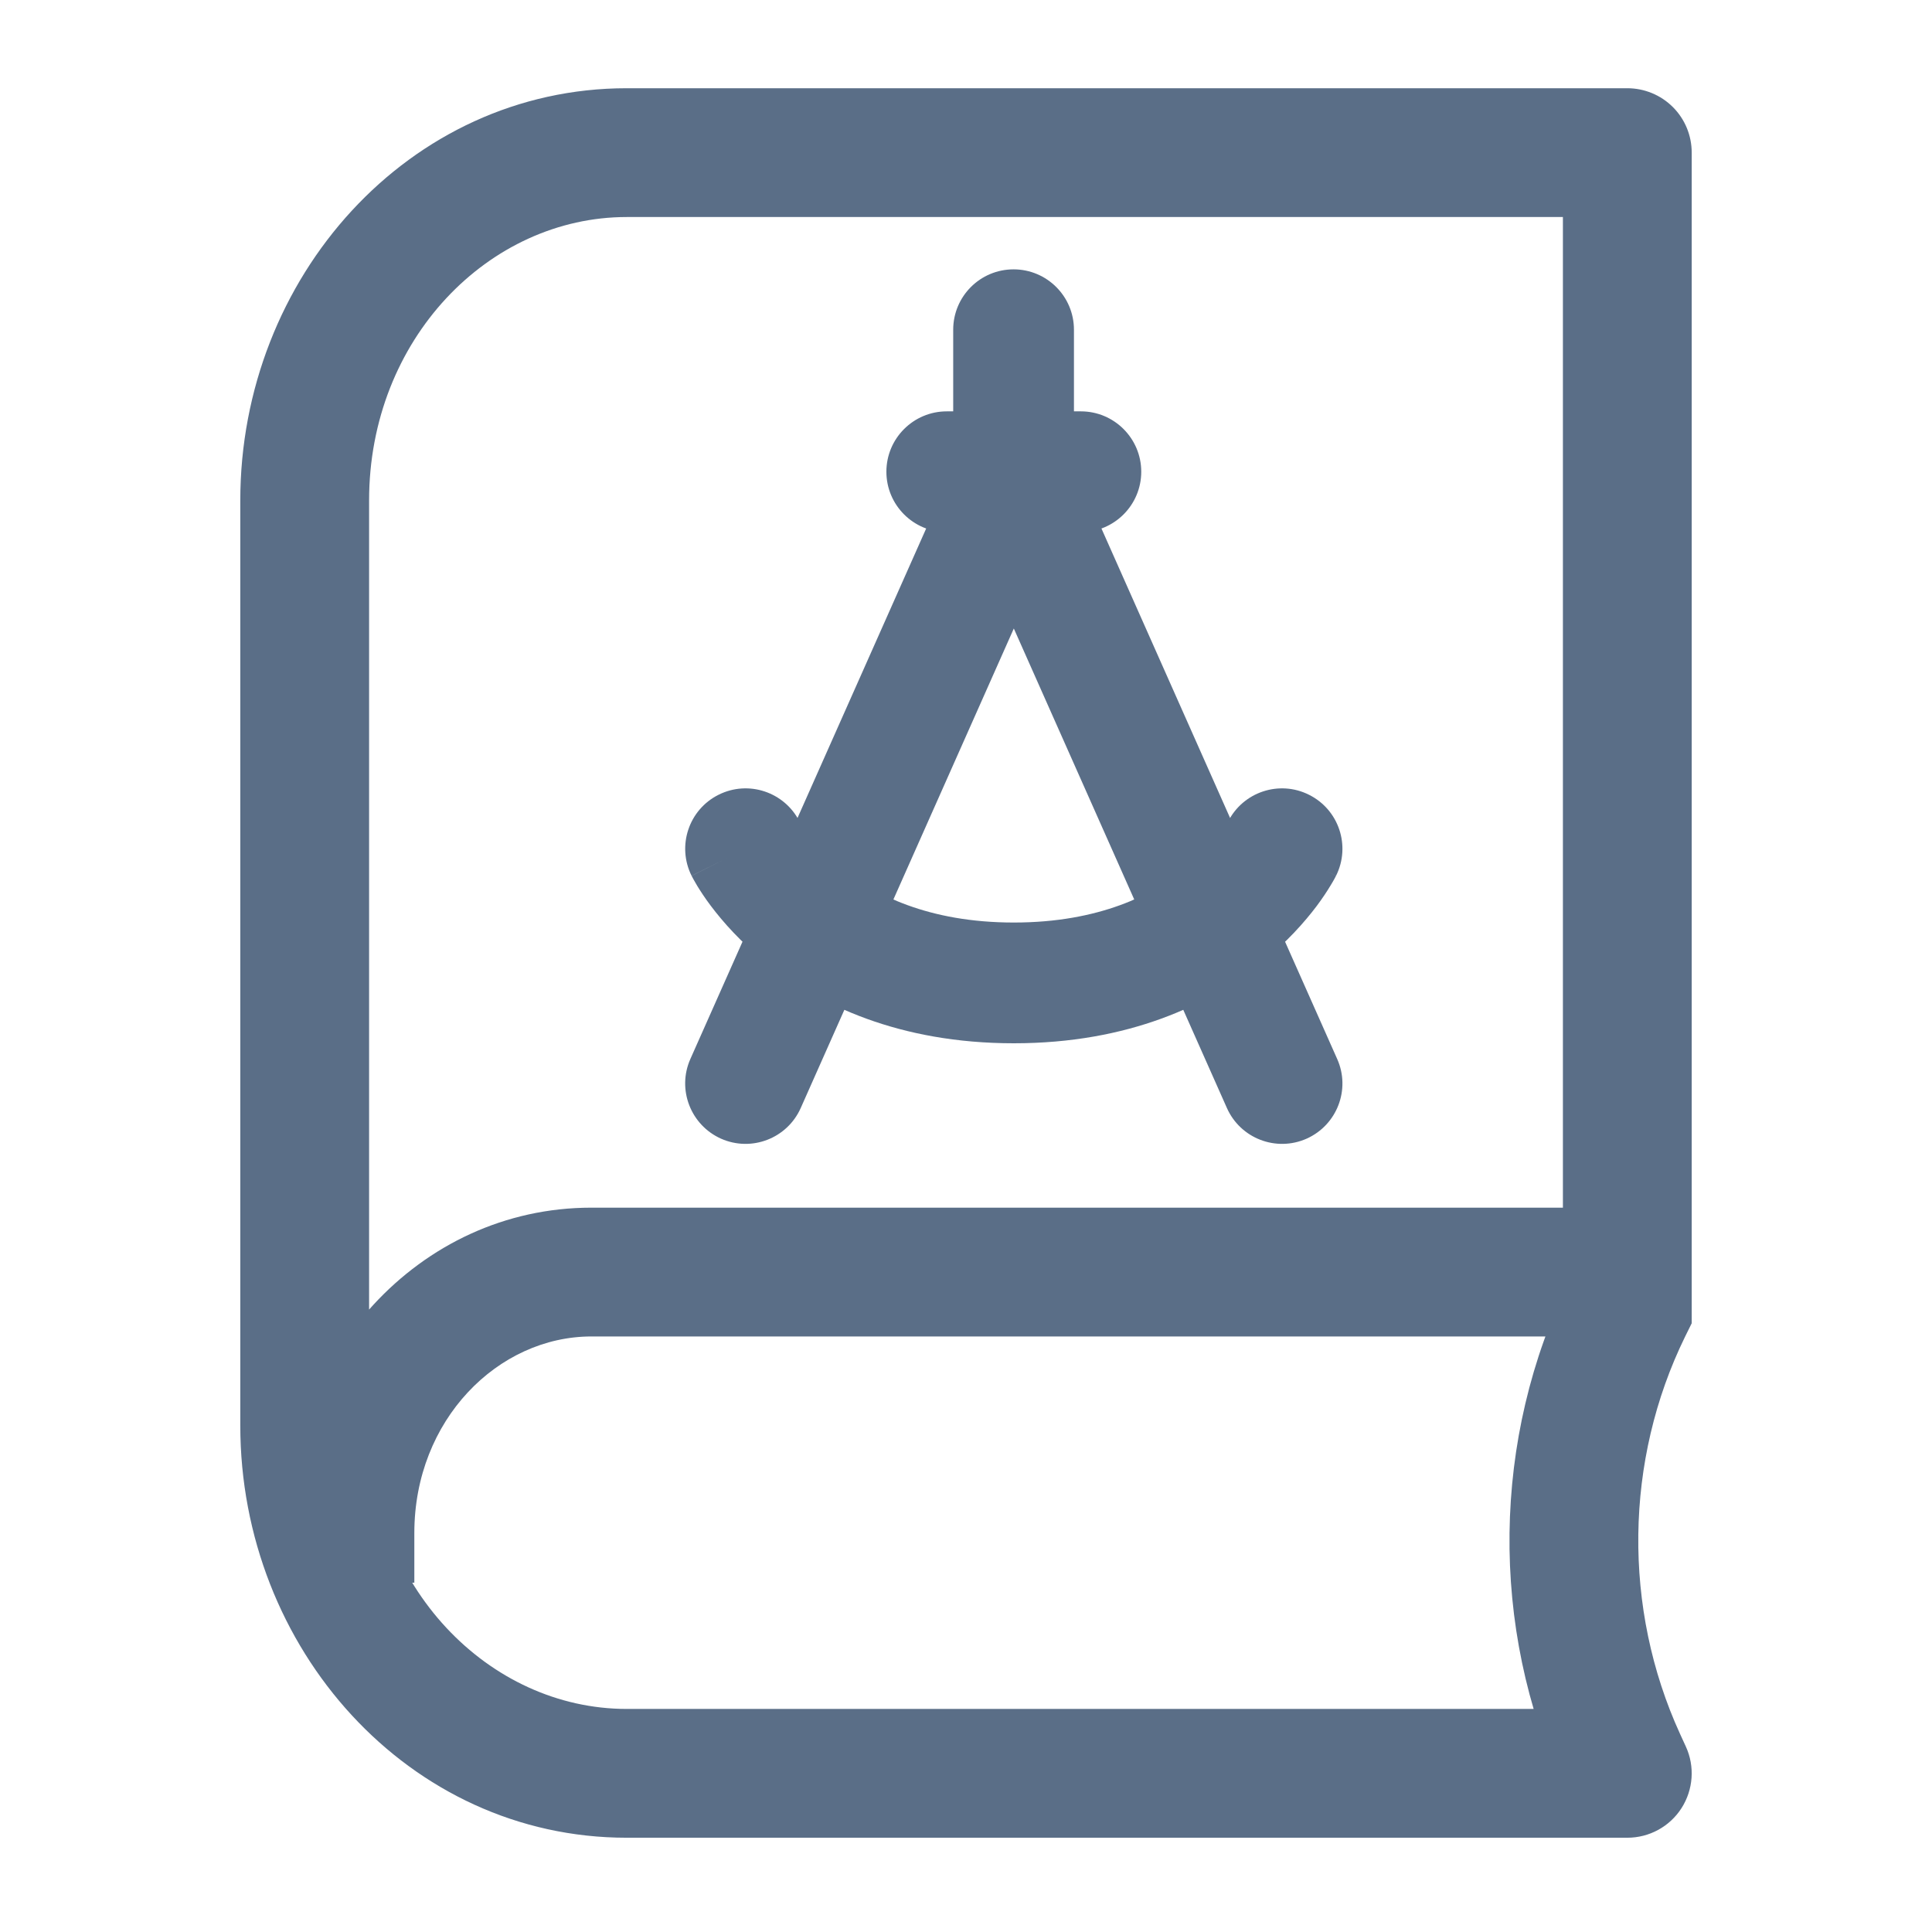 <svg width="24" height="24" viewBox="0 0 24 24" fill="none" xmlns="http://www.w3.org/2000/svg">
<path d="M8.576 13.155C8.408 13.533 8.579 13.976 8.957 14.145C9.336 14.313 9.779 14.142 9.947 13.764L8.576 13.155ZM12.594 5.962L13.279 5.657C13.159 5.386 12.89 5.212 12.594 5.212C12.297 5.212 12.029 5.386 11.909 5.657L12.594 5.962ZM15.241 13.764C15.409 14.142 15.852 14.313 16.231 14.145C16.609 13.976 16.78 13.533 16.611 13.155L15.241 13.764ZM9.933 10.208C9.747 9.838 9.297 9.687 8.926 9.873C8.556 10.058 8.406 10.508 8.591 10.879L9.933 10.208ZM16.597 10.879C16.782 10.508 16.632 10.058 16.261 9.873C15.891 9.687 15.44 9.838 15.255 10.208L16.597 10.879ZM13.341 4.096C13.341 3.682 13.005 3.346 12.591 3.346C12.176 3.346 11.841 3.682 11.841 4.096H13.341ZM11.841 5.763C11.841 6.177 12.176 6.513 12.591 6.513C13.005 6.513 13.341 6.177 13.341 5.763H11.841ZM13.427 6.61C13.841 6.61 14.177 6.274 14.177 5.86C14.177 5.446 13.841 5.11 13.427 5.11L13.427 6.61ZM11.761 5.11C11.347 5.11 11.011 5.446 11.011 5.86C11.011 6.274 11.347 6.61 11.761 6.61L11.761 5.11ZM9.947 13.764L13.279 6.266L11.909 5.657L8.576 13.155L9.947 13.764ZM11.909 6.266L15.241 13.764L16.611 13.155L13.279 5.657L11.909 6.266ZM9.262 10.543C8.591 10.879 8.591 10.879 8.591 10.88C8.591 10.88 8.592 10.88 8.592 10.881C8.592 10.881 8.592 10.882 8.593 10.882C8.593 10.884 8.594 10.885 8.595 10.886C8.596 10.889 8.598 10.893 8.6 10.896C8.604 10.904 8.609 10.913 8.615 10.924C8.626 10.945 8.642 10.972 8.661 11.004C8.701 11.069 8.756 11.155 8.831 11.254C8.98 11.452 9.205 11.708 9.522 11.962C10.166 12.477 11.162 12.96 12.594 12.96V11.46C11.527 11.46 10.856 11.109 10.459 10.791C10.256 10.628 10.116 10.468 10.031 10.354C9.988 10.297 9.96 10.252 9.943 10.226C9.935 10.213 9.931 10.204 9.929 10.201C9.928 10.199 9.928 10.199 9.928 10.2C9.929 10.201 9.929 10.202 9.93 10.203C9.93 10.204 9.931 10.204 9.931 10.205C9.931 10.206 9.932 10.206 9.932 10.207C9.932 10.207 9.932 10.207 9.932 10.207C9.932 10.208 9.933 10.208 9.262 10.543ZM12.594 12.96C14.026 12.96 15.022 12.477 15.666 11.962C15.983 11.708 16.208 11.452 16.357 11.254C16.431 11.155 16.487 11.069 16.526 11.004C16.546 10.972 16.561 10.945 16.573 10.924C16.579 10.913 16.584 10.904 16.588 10.896C16.59 10.893 16.591 10.889 16.593 10.886C16.594 10.885 16.594 10.884 16.595 10.882C16.595 10.882 16.596 10.881 16.596 10.881C16.596 10.88 16.596 10.88 16.596 10.88C16.597 10.879 16.597 10.879 15.926 10.543C15.255 10.208 15.255 10.208 15.255 10.207C15.256 10.207 15.256 10.207 15.256 10.207C15.256 10.206 15.256 10.206 15.257 10.205C15.257 10.204 15.257 10.204 15.258 10.203C15.258 10.202 15.259 10.201 15.259 10.2C15.26 10.199 15.26 10.199 15.259 10.201C15.257 10.204 15.252 10.213 15.244 10.226C15.228 10.252 15.199 10.297 15.157 10.354C15.071 10.468 14.932 10.628 14.729 10.791C14.331 11.109 13.661 11.46 12.594 11.46V12.96ZM11.841 4.096V5.763H13.341V4.096H11.841ZM13.427 5.11L11.761 5.11L11.761 6.61L13.427 6.61L13.427 5.11Z" fill="#5A6E87"/>
<path d="M20.215 22.029V22.829C20.488 22.829 20.741 22.691 20.888 22.462C21.035 22.232 21.056 21.944 20.942 21.696L20.215 22.029ZM20.215 1.896H21.015C21.015 1.683 20.931 1.48 20.781 1.33C20.631 1.18 20.427 1.096 20.215 1.096L20.215 1.896ZM20.215 16.252L20.933 16.604L21.015 16.438V16.252H20.215ZM7.785 1.896L7.785 1.096L7.785 1.896ZM20.143 21.872L20.87 21.539L20.87 21.539L20.143 21.872ZM7.785 22.829H20.215V21.229H7.785V22.829ZM2.985 6.217V17.708H4.585V6.217H2.985ZM20.215 1.096L7.785 1.096L7.785 2.696L20.215 2.696L20.215 1.096ZM20.942 21.696L20.87 21.539L19.416 22.205L19.488 22.363L20.942 21.696ZM4.585 6.217C4.585 4.213 6.075 2.696 7.785 2.696L7.785 1.096C5.077 1.096 2.985 3.448 2.985 6.217H4.585ZM20.87 21.539C20.157 19.98 20.18 18.14 20.933 16.604L19.497 15.9C18.532 17.868 18.502 20.21 19.416 22.205L20.87 21.539ZM7.785 21.229C6.075 21.229 4.585 19.712 4.585 17.708H2.985C2.985 20.477 5.077 22.829 7.785 22.829V21.229ZM5.147 19.661V19.044H3.547V19.661H5.147ZM7.347 16.602H20.166V15.002H7.347V16.602ZM5.147 19.044C5.147 17.636 6.189 16.602 7.347 16.602V15.002C5.192 15.002 3.547 16.871 3.547 19.044H5.147ZM21.015 16.252V1.896H19.415V16.252H21.015Z" fill="#5A6E87"/>
</svg>
